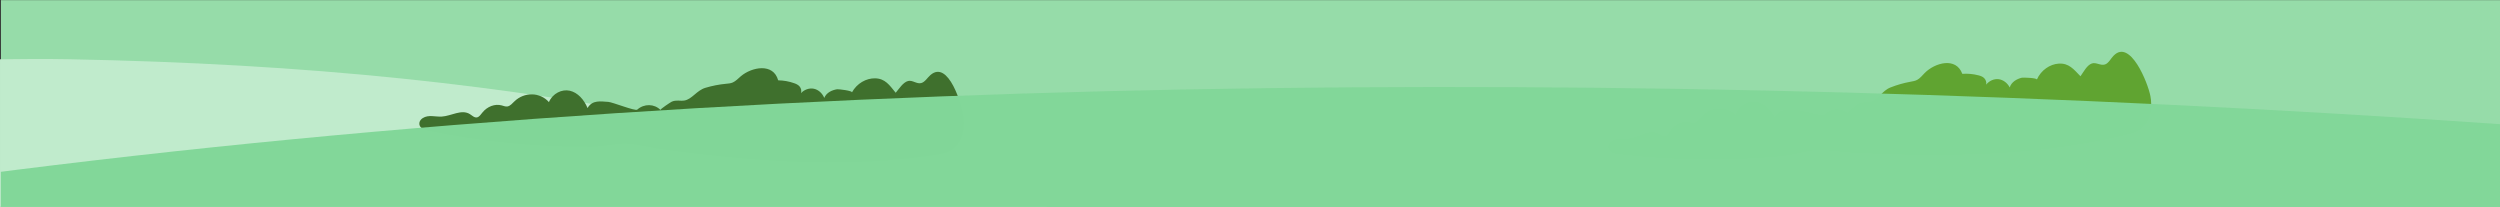 <?xml version="1.0" encoding="UTF-8" standalone="no"?>
<svg
   xmlns:dc="http://purl.org/dc/elements/1.1/"
   xmlns:cc="http://creativecommons.org/ns#"
   xmlns:rdf="http://www.w3.org/1999/02/22-rdf-syntax-ns#"
   xmlns:svg="http://www.w3.org/2000/svg"
   xmlns="http://www.w3.org/2000/svg"
   xmlns:sodipodi="http://sodipodi.sourceforge.net/DTD/sodipodi-0.dtd"
   xmlns:inkscape="http://www.inkscape.org/namespaces/inkscape"
   sodipodi:docname="meadow-middle.svg"
   inkscape:version="1.0 (6e3e5246a0, 2020-05-07)"
   id="svg5238"
   version="1.1"
   viewBox="0 0 327.265 27.089"
   height="27.089mm"
   width="327.265mm">
  <rect x="0" y="0" width="327.265" height="27.089" fill="#333333" stroke="none"/>
  <defs
     id="defs5232">
    <inkscape:path-effect
       lpeversion="1"
       is_visible="true"
       id="path-effect5873"
       effect="spiro" />
    <inkscape:path-effect
       lpeversion="1"
       is_visible="true"
       id="path-effect5807"
       effect="spiro" />
    <inkscape:path-effect
       lpeversion="1"
       is_visible="true"
       id="path-effect5803"
       effect="spiro" />
    <clipPath
       id="clipPath5930"
       clipPathUnits="userSpaceOnUse">
      <rect
         y="1.915"
         x="-29.128"
         height="58.968"
         width="326.563"
         id="rect5932"
         style="opacity:0.996;fill:#ff0000;fill-opacity:1;stroke:#da4b4b;stroke-width:0;paint-order:stroke fill markers" />
    </clipPath>
    <clipPath
       id="clipPath5934"
       clipPathUnits="userSpaceOnUse">
      <rect
         y="1.915"
         x="-29.128"
         height="58.968"
         width="326.563"
         id="rect5936"
         style="opacity:0.996;fill:#ff0000;fill-opacity:1;stroke:#da4b4b;stroke-width:0;paint-order:stroke fill markers" />
    </clipPath>
    <clipPath
       id="clipPath5938"
       clipPathUnits="userSpaceOnUse">
      <rect
         y="1.915"
         x="-29.128"
         height="58.968"
         width="326.563"
         id="rect5940"
         style="opacity:0.996;fill:#ff0000;fill-opacity:1;stroke:#da4b4b;stroke-width:0;paint-order:stroke fill markers" />
    </clipPath>
    <clipPath
       id="clipPath5942"
       clipPathUnits="userSpaceOnUse">
      <rect
         y="1.915"
         x="-29.128"
         height="58.968"
         width="326.563"
         id="rect5944"
         style="opacity:0.996;fill:#ff0000;fill-opacity:1;stroke:#da4b4b;stroke-width:0;paint-order:stroke fill markers" />
    </clipPath>
    <clipPath
       id="clipPath5946"
       clipPathUnits="userSpaceOnUse">
      <rect
         y="1.915"
         x="-29.128"
         height="58.968"
         width="326.563"
         id="rect5948"
         style="opacity:0.996;fill:#ff0000;fill-opacity:1;stroke:#da4b4b;stroke-width:0;paint-order:stroke fill markers" />
    </clipPath>
    <clipPath
       id="clipPath5950"
       clipPathUnits="userSpaceOnUse">
      <rect
         y="1.915"
         x="-29.128"
         height="58.968"
         width="326.563"
         id="rect5952"
         style="opacity:0.996;fill:#ff0000;fill-opacity:1;stroke:#da4b4b;stroke-width:0;paint-order:stroke fill markers" />
    </clipPath>
    <clipPath
       id="clipPath5954"
       clipPathUnits="userSpaceOnUse">
      <rect
         y="1.915"
         x="-29.128"
         height="58.968"
         width="326.563"
         id="rect5956"
         style="opacity:0.996;fill:#ff0000;fill-opacity:1;stroke:#da4b4b;stroke-width:0;paint-order:stroke fill markers" />
    </clipPath>
    <clipPath
       id="clipPath5958"
       clipPathUnits="userSpaceOnUse">
      <rect
         y="1.915"
         x="-29.128"
         height="58.968"
         width="326.563"
         id="rect5960"
         style="opacity:0.996;fill:#ff0000;fill-opacity:1;stroke:#da4b4b;stroke-width:0;paint-order:stroke fill markers" />
    </clipPath>
    <clipPath
       id="clipPath5962"
       clipPathUnits="userSpaceOnUse">
      <rect
         y="1.915"
         x="-29.128"
         height="58.968"
         width="326.563"
         id="rect5964"
         style="opacity:0.996;fill:#ff0000;fill-opacity:1;stroke:#da4b4b;stroke-width:0;paint-order:stroke fill markers" />
    </clipPath>
    <clipPath
       id="clipPath5966"
       clipPathUnits="userSpaceOnUse">
      <rect
         y="1.915"
         x="-29.128"
         height="58.968"
         width="326.563"
         id="rect5968"
         style="opacity:0.996;fill:#ff0000;fill-opacity:1;stroke:#da4b4b;stroke-width:0;paint-order:stroke fill markers" />
    </clipPath>
    <clipPath
       id="clipPath5970"
       clipPathUnits="userSpaceOnUse">
      <rect
         y="1.915"
         x="-29.128"
         height="58.968"
         width="326.563"
         id="rect5972"
         style="opacity:0.996;fill:#ff0000;fill-opacity:1;stroke:#da4b4b;stroke-width:0;paint-order:stroke fill markers" />
    </clipPath>
    <clipPath
       id="clipPath5974"
       clipPathUnits="userSpaceOnUse">
      <rect
         y="1.915"
         x="-29.128"
         height="58.968"
         width="326.563"
         id="rect5976"
         style="opacity:0.996;fill:#ff0000;fill-opacity:1;stroke:#da4b4b;stroke-width:0;paint-order:stroke fill markers" />
    </clipPath>
    <clipPath
       id="clipPath5978"
       clipPathUnits="userSpaceOnUse">
      <rect
         y="1.915"
         x="-29.128"
         height="58.968"
         width="326.563"
         id="rect5980"
         style="opacity:0.996;fill:#ff0000;fill-opacity:1;stroke:#da4b4b;stroke-width:0;paint-order:stroke fill markers" />
    </clipPath>
    <clipPath
       id="clipPath5982"
       clipPathUnits="userSpaceOnUse">
      <rect
         y="1.915"
         x="-29.128"
         height="58.968"
         width="326.563"
         id="rect5984"
         style="opacity:0.996;fill:#ff0000;fill-opacity:1;stroke:#da4b4b;stroke-width:0;paint-order:stroke fill markers" />
    </clipPath>
    <clipPath
       id="clipPath5986"
       clipPathUnits="userSpaceOnUse">
      <rect
         y="1.915"
         x="-29.128"
         height="58.968"
         width="326.563"
         id="rect5988"
         style="opacity:0.996;fill:#ff0000;fill-opacity:1;stroke:#da4b4b;stroke-width:0;paint-order:stroke fill markers" />
    </clipPath>
    <clipPath
       id="clipPath5990"
       clipPathUnits="userSpaceOnUse">
      <rect
         y="1.915"
         x="-29.128"
         height="58.968"
         width="326.563"
         id="rect5992"
         style="opacity:0.996;fill:#ff0000;fill-opacity:1;stroke:#da4b4b;stroke-width:0;paint-order:stroke fill markers" />
    </clipPath>
    <clipPath
       id="clipPath5994"
       clipPathUnits="userSpaceOnUse">
      <rect
         y="1.915"
         x="-29.128"
         height="58.968"
         width="326.563"
         id="rect5996"
         style="opacity:0.996;fill:#ff0000;fill-opacity:1;stroke:#da4b4b;stroke-width:0;paint-order:stroke fill markers" />
    </clipPath>
    <clipPath
       id="clipPath5998"
       clipPathUnits="userSpaceOnUse">
      <rect
         y="1.915"
         x="-29.128"
         height="58.968"
         width="326.563"
         id="rect6000"
         style="opacity:0.996;fill:#ff0000;fill-opacity:1;stroke:#da4b4b;stroke-width:0;paint-order:stroke fill markers" />
    </clipPath>
    <clipPath
       id="clipPath6002"
       clipPathUnits="userSpaceOnUse">
      <rect
         y="7.236"
         x="-110.092"
         height="222.871"
         width="1234.255"
         id="rect6004"
         style="opacity:0.996;fill:#ff0000;fill-opacity:1;stroke:#da4b4b;stroke-width:0;paint-order:stroke fill markers" />
    </clipPath>
    <clipPath
       id="clipPath6006"
       clipPathUnits="userSpaceOnUse">
      <rect
         y="1.915"
         x="-29.128"
         height="58.968"
         width="326.563"
         id="rect6008"
         style="opacity:0.996;fill:#ff0000;fill-opacity:1;stroke:#da4b4b;stroke-width:0;paint-order:stroke fill markers" />
    </clipPath>
    <clipPath
       id="clipPath6010"
       clipPathUnits="userSpaceOnUse">
      <rect
         y="1.915"
         x="-29.128"
         height="58.968"
         width="326.563"
         id="rect6012"
         style="opacity:0.996;fill:#ff0000;fill-opacity:1;stroke:#da4b4b;stroke-width:0;paint-order:stroke fill markers" />
    </clipPath>
    <clipPath
       id="clipPath6014"
       clipPathUnits="userSpaceOnUse">
      <rect
         y="1.915"
         x="-29.128"
         height="58.968"
         width="326.563"
         id="rect6016"
         style="opacity:0.996;fill:#ff0000;fill-opacity:1;stroke:#da4b4b;stroke-width:0;paint-order:stroke fill markers" />
    </clipPath>
    <clipPath
       id="clipPath6018"
       clipPathUnits="userSpaceOnUse">
      <rect
         y="1.915"
         x="-29.128"
         height="58.968"
         width="326.563"
         id="rect6020"
         style="opacity:0.996;fill:#ff0000;fill-opacity:1;stroke:#da4b4b;stroke-width:0;paint-order:stroke fill markers" />
    </clipPath>
    <clipPath
       id="clipPath6022"
       clipPathUnits="userSpaceOnUse">
      <rect
         y="1.915"
         x="-29.128"
         height="58.968"
         width="326.563"
         id="rect6024"
         style="opacity:0.996;fill:#ff0000;fill-opacity:1;stroke:#da4b4b;stroke-width:0;paint-order:stroke fill markers" />
    </clipPath>
    <clipPath
       clipPathUnits="userSpaceOnUse"
       id="clipPath1733">
      <rect
         style="opacity:0.996;fill:#ff0000;stroke:#da4b4b;stroke-width:0;paint-order:stroke fill markers"
         id="rect1735"
         width="326.748"
         height="30.181"
         x="-29.129"
         y="20.519" />
    </clipPath>
    <clipPath
       clipPathUnits="userSpaceOnUse"
       id="clipPath1737">
      <rect
         style="opacity:0.996;fill:#ff0000;stroke:#da4b4b;stroke-width:0;paint-order:stroke fill markers"
         id="rect1739"
         width="326.748"
         height="30.181"
         x="-29.129"
         y="20.519" />
    </clipPath>
    <clipPath
       clipPathUnits="userSpaceOnUse"
       id="clipPath1741">
      <rect
         style="opacity:0.996;fill:#ff0000;stroke:#da4b4b;stroke-width:0;paint-order:stroke fill markers"
         id="rect1743"
         width="326.748"
         height="30.181"
         x="-29.129"
         y="20.519" />
    </clipPath>
    <clipPath
       clipPathUnits="userSpaceOnUse"
       id="clipPath1745">
      <rect
         style="opacity:0.996;fill:#ff0000;stroke:#da4b4b;stroke-width:0;paint-order:stroke fill markers"
         id="rect1747"
         width="326.748"
         height="30.181"
         x="-29.129"
         y="20.519" />
    </clipPath>
    <clipPath
       clipPathUnits="userSpaceOnUse"
       id="clipPath1749">
      <rect
         style="opacity:0.996;fill:#ff0000;stroke:#da4b4b;stroke-width:0;paint-order:stroke fill markers"
         id="rect1751"
         width="326.748"
         height="30.181"
         x="-29.129"
         y="20.519" />
    </clipPath>
    <clipPath
       clipPathUnits="userSpaceOnUse"
       id="clipPath1753">
      <rect
         style="opacity:0.996;fill:#ff0000;stroke:#da4b4b;stroke-width:0;paint-order:stroke fill markers"
         id="rect1755"
         width="326.748"
         height="30.181"
         x="-29.129"
         y="20.519" />
    </clipPath>
    <clipPath
       clipPathUnits="userSpaceOnUse"
       id="clipPath1757">
      <rect
         style="opacity:0.996;fill:#ff0000;stroke:#da4b4b;stroke-width:0;paint-order:stroke fill markers"
         id="rect1759"
         width="326.748"
         height="30.181"
         x="-29.129"
         y="20.519" />
    </clipPath>
    <clipPath
       clipPathUnits="userSpaceOnUse"
       id="clipPath1761">
      <rect
         style="opacity:0.996;fill:#ff0000;stroke:#da4b4b;stroke-width:0;paint-order:stroke fill markers"
         id="rect1763"
         width="326.748"
         height="30.181"
         x="-29.129"
         y="20.519" />
    </clipPath>
    <clipPath
       clipPathUnits="userSpaceOnUse"
       id="clipPath1765">
      <rect
         style="opacity:0.996;fill:#ff0000;stroke:#da4b4b;stroke-width:0;paint-order:stroke fill markers"
         id="rect1767"
         width="326.748"
         height="30.181"
         x="-29.129"
         y="20.519" />
    </clipPath>
    <clipPath
       clipPathUnits="userSpaceOnUse"
       id="clipPath1769">
      <rect
         style="opacity:0.996;fill:#ff0000;stroke:#da4b4b;stroke-width:0;paint-order:stroke fill markers"
         id="rect1771"
         width="326.748"
         height="30.181"
         x="-29.129"
         y="20.519" />
    </clipPath>
    <clipPath
       clipPathUnits="userSpaceOnUse"
       id="clipPath1773">
      <rect
         style="opacity:0.996;fill:#ff0000;stroke:#da4b4b;stroke-width:0;paint-order:stroke fill markers"
         id="rect1775"
         width="326.748"
         height="30.181"
         x="-3.112"
         y="17.362" />
    </clipPath>
    <clipPath
       clipPathUnits="userSpaceOnUse"
       id="clipPath1777">
      <rect
         style="opacity:0.996;fill:#ff0000;stroke:#da4b4b;stroke-width:0;paint-order:stroke fill markers"
         id="rect1779"
         width="326.748"
         height="30.181"
         x="-3.112"
         y="17.362" />
    </clipPath>
    <clipPath
       clipPathUnits="userSpaceOnUse"
       id="clipPath1781">
      <rect
         style="opacity:0.996;fill:#ff0000;stroke:#da4b4b;stroke-width:0;paint-order:stroke fill markers"
         id="rect1783"
         width="326.748"
         height="30.181"
         x="-3.112"
         y="17.362" />
    </clipPath>
    <clipPath
       clipPathUnits="userSpaceOnUse"
       id="clipPath1785">
      <rect
         style="opacity:0.996;fill:#ff0000;stroke:#da4b4b;stroke-width:0;paint-order:stroke fill markers"
         id="rect1787"
         width="326.748"
         height="30.181"
         x="-3.112"
         y="17.362" />
    </clipPath>
    <clipPath
       clipPathUnits="userSpaceOnUse"
       id="clipPath1789">
      <rect
         style="opacity:0.996;fill:#ff0000;stroke:#da4b4b;stroke-width:0;paint-order:stroke fill markers"
         id="rect1791"
         width="326.748"
         height="30.181"
         x="-3.112"
         y="17.362" />
    </clipPath>
    <clipPath
       clipPathUnits="userSpaceOnUse"
       id="clipPath1793">
      <rect
         style="opacity:0.996;fill:#ff0000;stroke:#da4b4b;stroke-width:0;paint-order:stroke fill markers"
         id="rect1795"
         width="326.748"
         height="30.181"
         x="-3.112"
         y="17.362" />
    </clipPath>
    <clipPath
       clipPathUnits="userSpaceOnUse"
       id="clipPath1797">
      <rect
         style="opacity:0.996;fill:#ff0000;stroke:#da4b4b;stroke-width:0;paint-order:stroke fill markers"
         id="rect1799"
         width="326.748"
         height="30.181"
         x="-29.129"
         y="20.519" />
    </clipPath>
    <clipPath
       clipPathUnits="userSpaceOnUse"
       id="clipPath1801">
      <rect
         style="opacity:0.996;fill:#ff0000;stroke:#da4b4b;stroke-width:0;paint-order:stroke fill markers"
         id="rect1803"
         width="326.748"
         height="30.181"
         x="-29.129"
         y="20.519" />
    </clipPath>
    <clipPath
       clipPathUnits="userSpaceOnUse"
       id="clipPath1805">
      <rect
         style="opacity:0.996;fill:#ff0000;stroke:#da4b4b;stroke-width:0;paint-order:stroke fill markers"
         id="rect1807"
         width="1234.954"
         height="114.07"
         x="-110.093"
         y="77.553" />
    </clipPath>
    <clipPath
       clipPathUnits="userSpaceOnUse"
       id="clipPath1809">
      <rect
         style="opacity:0.996;fill:#ff0000;stroke:#da4b4b;stroke-width:0;paint-order:stroke fill markers"
         id="rect1811"
         width="326.748"
         height="30.181"
         x="-2.603"
         y="20.147" />
    </clipPath>
    <clipPath
       clipPathUnits="userSpaceOnUse"
       id="clipPath1813">
      <rect
         style="opacity:0.996;fill:#ff0000;stroke:#da4b4b;stroke-width:0;paint-order:stroke fill markers"
         id="rect1815"
         width="326.748"
         height="30.181"
         x="-2.603"
         y="20.147" />
    </clipPath>
    <clipPath
       clipPathUnits="userSpaceOnUse"
       id="clipPath1817">
      <rect
         style="opacity:0.996;fill:#ff0000;stroke:#da4b4b;stroke-width:0;paint-order:stroke fill markers"
         id="rect1819"
         width="326.748"
         height="30.181"
         x="-2.603"
         y="20.147" />
    </clipPath>
    <clipPath
       clipPathUnits="userSpaceOnUse"
       id="clipPath1821">
      <rect
         style="opacity:0.996;fill:#ff0000;stroke:#da4b4b;stroke-width:0;paint-order:stroke fill markers"
         id="rect1823"
         width="326.748"
         height="30.181"
         x="-1.474"
         y="18.467" />
    </clipPath>
    <clipPath
       clipPathUnits="userSpaceOnUse"
       id="clipPath1825">
      <rect
         style="opacity:0.996;fill:#ff0000;stroke:#da4b4b;stroke-width:0;paint-order:stroke fill markers"
         id="rect1827"
         width="326.748"
         height="30.181"
         x="-29.129"
         y="20.519" />
    </clipPath>
    <clipPath
       clipPathUnits="userSpaceOnUse"
       id="clipPath1833">
      <rect
         style="opacity:0.996;fill:#ffd5d5;stroke:#da4b4b;stroke-width:0;paint-order:stroke fill markers"
         id="rect1835"
         width="327.265"
         height="27.089"
         x="-16.734"
         y="22.89" />
    </clipPath>
    <clipPath
       clipPathUnits="userSpaceOnUse"
       id="clipPath1837">
      <rect
         style="opacity:0.996;fill:#ffd5d5;stroke:#da4b4b;stroke-width:0;paint-order:stroke fill markers"
         id="rect1839"
         width="327.265"
         height="27.089"
         x="-16.734"
         y="22.89" />
    </clipPath>
    <clipPath
       clipPathUnits="userSpaceOnUse"
       id="clipPath1841">
      <rect
         style="opacity:0.996;fill:#ffd5d5;stroke:#da4b4b;stroke-width:0;paint-order:stroke fill markers"
         id="rect1843"
         width="327.265"
         height="27.089"
         x="-16.734"
         y="22.89" />
    </clipPath>
    <clipPath
       clipPathUnits="userSpaceOnUse"
       id="clipPath1845">
      <rect
         style="opacity:0.996;fill:#ffd5d5;stroke:#da4b4b;stroke-width:0;paint-order:stroke fill markers"
         id="rect1847"
         width="327.265"
         height="27.089"
         x="-16.734"
         y="22.89" />
    </clipPath>
    <clipPath
       clipPathUnits="userSpaceOnUse"
       id="clipPath1849">
      <rect
         style="opacity:0.996;fill:#ffd5d5;stroke:#da4b4b;stroke-width:0;paint-order:stroke fill markers"
         id="rect1851"
         width="327.265"
         height="27.089"
         x="-16.734"
         y="22.89" />
    </clipPath>
    <clipPath
       clipPathUnits="userSpaceOnUse"
       id="clipPath1853">
      <rect
         style="opacity:0.996;fill:#ffd5d5;stroke:#da4b4b;stroke-width:0;paint-order:stroke fill markers"
         id="rect1855"
         width="327.265"
         height="27.089"
         x="-16.734"
         y="22.89" />
    </clipPath>
    <clipPath
       clipPathUnits="userSpaceOnUse"
       id="clipPath1857">
      <rect
         style="opacity:0.996;fill:#ffd5d5;stroke:#da4b4b;stroke-width:0;paint-order:stroke fill markers"
         id="rect1859"
         width="327.265"
         height="27.089"
         x="-16.734"
         y="22.89" />
    </clipPath>
    <clipPath
       clipPathUnits="userSpaceOnUse"
       id="clipPath1861">
      <rect
         style="opacity:0.996;fill:#ffd5d5;stroke:#da4b4b;stroke-width:0;paint-order:stroke fill markers"
         id="rect1863"
         width="327.265"
         height="27.089"
         x="-16.734"
         y="22.89" />
    </clipPath>
    <clipPath
       clipPathUnits="userSpaceOnUse"
       id="clipPath1865">
      <rect
         style="opacity:0.996;fill:#ffd5d5;stroke:#da4b4b;stroke-width:0;paint-order:stroke fill markers"
         id="rect1867"
         width="327.265"
         height="27.089"
         x="-16.734"
         y="22.89" />
    </clipPath>
    <clipPath
       clipPathUnits="userSpaceOnUse"
       id="clipPath1869">
      <rect
         style="opacity:0.996;fill:#ffd5d5;stroke:#da4b4b;stroke-width:0;paint-order:stroke fill markers"
         id="rect1871"
         width="327.265"
         height="27.089"
         x="-3.066"
         y="19.568" />
    </clipPath>
    <clipPath
       clipPathUnits="userSpaceOnUse"
       id="clipPath1873">
      <rect
         style="opacity:0.996;fill:#ffd5d5;stroke:#da4b4b;stroke-width:0;paint-order:stroke fill markers"
         id="rect1875"
         width="327.265"
         height="27.089"
         x="-3.066"
         y="19.568" />
    </clipPath>
    <clipPath
       clipPathUnits="userSpaceOnUse"
       id="clipPath1877">
      <rect
         style="opacity:0.996;fill:#ffd5d5;stroke:#da4b4b;stroke-width:0;paint-order:stroke fill markers"
         id="rect1879"
         width="327.265"
         height="27.089"
         x="-3.066"
         y="19.568" />
    </clipPath>
    <clipPath
       clipPathUnits="userSpaceOnUse"
       id="clipPath1881">
      <rect
         style="opacity:0.996;fill:#ffd5d5;stroke:#da4b4b;stroke-width:0;paint-order:stroke fill markers"
         id="rect1883"
         width="327.265"
         height="27.089"
         x="-3.066"
         y="19.568" />
    </clipPath>
    <clipPath
       clipPathUnits="userSpaceOnUse"
       id="clipPath1885">
      <rect
         style="opacity:0.996;fill:#ffd5d5;stroke:#da4b4b;stroke-width:0;paint-order:stroke fill markers"
         id="rect1887"
         width="327.265"
         height="27.089"
         x="-3.066"
         y="19.568" />
    </clipPath>
    <clipPath
       clipPathUnits="userSpaceOnUse"
       id="clipPath1889">
      <rect
         style="opacity:0.996;fill:#ffd5d5;stroke:#da4b4b;stroke-width:0;paint-order:stroke fill markers"
         id="rect1891"
         width="327.265"
         height="27.089"
         x="-3.066"
         y="19.568" />
    </clipPath>
    <clipPath
       clipPathUnits="userSpaceOnUse"
       id="clipPath1893">
      <rect
         style="opacity:0.996;fill:#ffd5d5;stroke:#da4b4b;stroke-width:0;paint-order:stroke fill markers"
         id="rect1895"
         width="327.265"
         height="27.089"
         x="-29.082"
         y="22.726" />
    </clipPath>
    <clipPath
       clipPathUnits="userSpaceOnUse"
       id="clipPath1897">
      <rect
         style="opacity:0.996;fill:#ffd5d5;stroke:#da4b4b;stroke-width:0;paint-order:stroke fill markers"
         id="rect1899"
         width="327.265"
         height="27.089"
         x="-29.082"
         y="22.726" />
    </clipPath>
    <clipPath
       clipPathUnits="userSpaceOnUse"
       id="clipPath1901">
      <rect
         style="opacity:0.996;fill:#ffd5d5;stroke:#da4b4b;stroke-width:0;paint-order:stroke fill markers"
         id="rect1903"
         width="1236.908"
         height="102.383"
         x="-109.918"
         y="85.892" />
    </clipPath>
    <clipPath
       clipPathUnits="userSpaceOnUse"
       id="clipPath1905">
      <rect
         style="opacity:0.996;fill:#ffd5d5;stroke:#da4b4b;stroke-width:0;paint-order:stroke fill markers"
         id="rect1907"
         width="327.265"
         height="27.089"
         x="-2.557"
         y="22.354" />
    </clipPath>
    <clipPath
       clipPathUnits="userSpaceOnUse"
       id="clipPath1909">
      <rect
         style="opacity:0.996;fill:#ffd5d5;stroke:#da4b4b;stroke-width:0;paint-order:stroke fill markers"
         id="rect1911"
         width="327.265"
         height="27.089"
         x="-2.557"
         y="22.354" />
    </clipPath>
    <clipPath
       clipPathUnits="userSpaceOnUse"
       id="clipPath1913">
      <rect
         style="opacity:0.996;fill:#ffd5d5;stroke:#da4b4b;stroke-width:0;paint-order:stroke fill markers"
         id="rect1915"
         width="327.265"
         height="27.089"
         x="-2.557"
         y="22.354" />
    </clipPath>
    <clipPath
       clipPathUnits="userSpaceOnUse"
       id="clipPath1917">
      <rect
         style="opacity:0.996;fill:#ffd5d5;stroke:#da4b4b;stroke-width:0;paint-order:stroke fill markers"
         id="rect1919"
         width="327.265"
         height="27.089"
         x="-1.428"
         y="20.674" />
    </clipPath>
    <clipPath
       clipPathUnits="userSpaceOnUse"
       id="clipPath1921">
      <rect
         style="opacity:0.996;fill:#ffd5d5;stroke:#da4b4b;stroke-width:0;paint-order:stroke fill markers"
         id="rect1923"
         width="327.265"
         height="27.089"
         x="-29.082"
         y="22.726" />
    </clipPath>
    <clipPath
       clipPathUnits="userSpaceOnUse"
       id="clipPath2010">
      <rect
         style="opacity:0.993;fill:#ffcc00;fill-opacity:1;stroke:#da4b4b;stroke-width:0;paint-order:stroke fill markers"
         id="rect2012"
         width="206.931"
         height="27.45"
         x="-12.68"
         y="22.438" />
    </clipPath>
    <clipPath
       clipPathUnits="userSpaceOnUse"
       id="clipPath2014">
      <rect
         style="opacity:0.993;fill:#ffcc00;fill-opacity:1;stroke:#da4b4b;stroke-width:0;paint-order:stroke fill markers"
         id="rect2016"
         width="327.303"
         height="27.45"
         x="-28.961"
         y="22.741" />
    </clipPath>
    <clipPath
       clipPathUnits="userSpaceOnUse"
       id="clipPath2018">
      <rect
         style="opacity:0.993;fill:#ffcc00;fill-opacity:1;stroke:#da4b4b;stroke-width:0;paint-order:stroke fill markers"
         id="rect2020"
         width="327.303"
         height="27.45"
         x="-28.961"
         y="22.741" />
    </clipPath>
    <clipPath
       clipPathUnits="userSpaceOnUse"
       id="clipPath2022">
      <rect
         style="opacity:0.993;fill:#ffcc00;fill-opacity:1;stroke:#da4b4b;stroke-width:0;paint-order:stroke fill markers"
         id="rect2024"
         width="161.498"
         height="6.743"
         x="174.558"
         y="60.948"
         transform="matrix(0.994,-0.108,0.497,0.868,0,0)" />
    </clipPath>
    <clipPath
       clipPathUnits="userSpaceOnUse"
       id="clipPath2026">
      <rect
         style="opacity:0.993;fill:#ffcc00;fill-opacity:1;stroke:#da4b4b;stroke-width:0;paint-order:stroke fill markers"
         id="rect2028"
         width="327.303"
         height="27.45"
         x="-28.961"
         y="22.741" />
    </clipPath>
  </defs>
  <sodipodi:namedview
     inkscape:snap-nodes="true"
     fit-margin-bottom="0"
     fit-margin-right="0"
     fit-margin-left="0"
     fit-margin-top="0"
     inkscape:window-maximized="0"
     inkscape:window-y="212"
     inkscape:window-x="2167"
     inkscape:window-height="720"
     inkscape:window-width="1439"
     inkscape:snap-bbox-midpoints="true"
     inkscape:snap-bbox-edge-midpoints="true"
     inkscape:bbox-nodes="true"
     inkscape:bbox-paths="true"
     inkscape:snap-bbox="true"
     showgrid="false"
     inkscape:document-rotation="0"
     inkscape:current-layer="layer1"
     inkscape:document-units="mm"
     inkscape:cy="81.707787"
     inkscape:cx="160.63117"
     inkscape:zoom="3.959798"
     inkscape:pageshadow="2"
     inkscape:pageopacity="0.0"
     borderopacity="1.0"
     bordercolor="#666666"
     pagecolor="#ffffff"
     id="base" />
  <g
     transform="translate(29.082,-22.726)"
     id="layer1"
     inkscape:groupmode="layer"
     inkscape:label="Layer 1">
    <rect
       style="opacity:0.993;fill:#97ddaa;fill-opacity:1;stroke:#da4b4b;stroke-width:0;paint-order:stroke fill markers"
       id="rect1974"
       width="327.303"
       height="27.45"
       x="-28.961"
       y="22.741"
       clip-path="url(#clipPath2026)" />
    <path
       clip-path="url(#clipPath2022)"
       sodipodi:nodetypes="sscsssccsssscs"
       id="path5881"
       d="M 293.263,60.724 C 260.341,50.835 225.891,43.624 187.825,38.654 l -2.673,-0.349 2.138,-0.333 c 3.937,-0.614 16.514,-2.163 21.916,-2.7 15.438,-1.534 28.337,-2.331 42.167,-2.604 l 22.378,-0.087 c 0,1.1e-5 0,1.1e-5 0,1.1e-5 l 1.67,0.003 c 2.476,0.004 14.405,0.496 19.31,0.797 5.231,0.32 16.012,1.118 16.101,1.192 0.035,0.029 -3.032,6.187 -6.815,13.684 l -6.88,13.631 z"
       style="opacity:0.996;fill:#c0ebcc;fill-opacity:1;stroke:#da4b4b;stroke-width:0;paint-order:stroke fill markers"
       transform="matrix(1.919,0.478,-1.1,4.418,-382.732,-225.352)" />
    <path
       transform="translate(-26.634,-0.888)"
       d="m 274.225,30.908 c -0.368,0.384 -0.63,0.963 -1.095,1.136 -0.583,0.214 -1.173,-0.317 -1.742,-0.121 -0.651,0.225 -1.082,1.111 -1.489,1.674 -0.9,-0.93 -1.524,-1.739 -2.844,-1.655 -1.156,0.073 -2.319,0.85 -2.872,2.096 0.102,-0.23 -1.8,-0.292 -1.964,-0.251 -0.61,0.153 -1.345,0.518 -1.582,1.275 -0.312,-0.601 -0.865,-1.01 -1.457,-1.082 -0.594,-0.07 -1.213,0.2 -1.634,0.713 0.084,-0.309 -0.048,-0.652 -0.258,-0.856 -0.206,-0.203 -0.477,-0.292 -0.741,-0.361 -0.692,-0.179 -1.405,-0.247 -2.117,-0.196 -0.83,-2.249 -3.594,-1.444 -4.911,-0.123 -0.321,0.322 -0.613,0.707 -0.996,0.911 -0.27,0.145 -0.569,0.19 -0.861,0.243 -0.894,0.161 -1.779,0.413 -2.64,0.754 -1.109,0.435 -1.625,1.647 -2.602,1.892 -0.554,0.139 -1.035,-0.022 -1.621,0.283 -0.129,0.067 -1.483,1.133 -1.386,1.215 -0.882,-0.753 -2.212,-0.66 -3.039,0.212 -0.233,0.245 -3.32,-0.704 -3.865,-0.688 -0.947,0.029 -2.094,-0.122 -2.633,1.035 -0.548,-1.066 -1.456,-1.917 -2.505,-2.063 -1.05,-0.145 -2.208,0.535 -2.599,1.715 -1.272,-1.209 -3.312,-1.079 -4.506,0.287 -0.255,0.291 -0.496,0.645 -0.839,0.739 -0.258,0.07 -0.522,-0.024 -0.781,-0.07 -0.895,-0.16 -1.855,0.291 -2.428,1.137 -0.188,0.276 -0.361,0.609 -0.646,0.699 -0.34,0.108 -0.661,-0.185 -0.982,-0.347 -1.141,-0.58 -2.402,0.459 -3.644,0.638 -0.828,0.119 -1.742,-0.134 -2.45,0.404 -0.19,0.143 -0.361,0.361 -0.389,0.627 -0.06,0.619 0.613,0.901 1.132,0.963 7.111,0.854 14.296,0.958 21.444,0.31 1.384,-0.125 2.678,-0.554 4.024,-0.744 1.652,-0.234 3.51,0.178 5.169,0.262 3.533,0.179 7.071,0.301 10.61,0.307 8.458,0.019 16.959,-0.607 25.292,-2.618 0.876,-0.211 1.798,-0.466 2.459,-1.193 0.863,-0.948 1.071,-2.515 0.818,-3.863 -0.322,-1.72 -2.651,-7.559 -4.826,-5.293"
       style="fill:#60a431;fill-opacity:1;fill-rule:nonzero;stroke:none;stroke-width:0.035"
       id="path164"
       clip-path="url(#clipPath2018)" />
    <path
       transform="translate(25.546,-2.008)"
       id="path164-3"
       style="fill:#3f702d;fill-opacity:1;fill-rule:nonzero;stroke:none;stroke-width:0.035"
       d="m 67.163,34.566 c -0.399,0.352 -0.709,0.906 -1.188,1.039 -0.599,0.164 -1.142,-0.415 -1.725,-0.269 -0.667,0.169 -1.172,1.015 -1.626,1.542 -0.818,-1.003 -1.371,-1.862 -2.694,-1.89 -1.158,-0.025 -2.383,0.65 -3.039,1.845 0.121,-0.221 -1.768,-0.444 -1.935,-0.416 -0.621,0.1 -1.384,0.402 -1.684,1.136 -0.259,-0.625 -0.777,-1.08 -1.36,-1.202 -0.586,-0.12 -1.225,0.096 -1.689,0.571 0.11,-0.3 0.007,-0.654 -0.184,-0.875 -0.188,-0.219 -0.45,-0.332 -0.708,-0.423 -0.674,-0.237 -1.379,-0.365 -2.092,-0.375 -0.636,-2.311 -3.459,-1.744 -4.883,-0.539 -0.347,0.294 -0.671,0.652 -1.07,0.823 -0.282,0.122 -0.583,0.141 -0.879,0.169 -0.905,0.085 -1.808,0.261 -2.695,0.527 -1.142,0.34 -1.758,1.503 -2.753,1.664 -0.564,0.092 -1.029,-0.11 -1.639,0.144 -0.135,0.056 -1.573,1.003 -1.484,1.093 -0.815,-0.825 -2.148,-0.845 -3.046,-0.046 -0.253,0.225 -3.248,-0.984 -3.793,-1.013 -0.946,-0.051 -2.077,-0.3 -2.712,0.808 -0.456,-1.109 -1.288,-2.034 -2.321,-2.268 -1.034,-0.233 -2.245,0.346 -2.735,1.488 -1.165,-1.312 -3.208,-1.356 -4.514,-0.097 -0.278,0.268 -0.549,0.6 -0.899,0.665 -0.263,0.048 -0.518,-0.068 -0.772,-0.136 -0.878,-0.235 -1.873,0.132 -2.516,0.927 -0.21,0.259 -0.412,0.576 -0.703,0.641 -0.348,0.078 -0.643,-0.24 -0.949,-0.43 -1.088,-0.675 -2.432,0.253 -3.685,0.327 -0.835,0.048 -1.724,-0.281 -2.475,0.195 -0.202,0.127 -0.39,0.329 -0.441,0.592 -0.113,0.611 0.535,0.95 1.046,1.056 7.012,1.455 14.163,2.167 21.34,2.128 1.389,-0.007 2.715,-0.325 4.072,-0.4 1.666,-0.093 3.482,0.475 5.128,0.699 3.505,0.478 7.02,0.899 10.545,1.206 8.426,0.737 16.95,0.833 25.423,-0.463 0.891,-0.135 1.831,-0.311 2.551,-0.98 0.94,-0.872 1.28,-2.415 1.143,-3.78 -0.175,-1.741 -2.001,-7.756 -4.36,-5.683"
       clip-path="url(#clipPath2014)" />
    <path
       clip-path="url(#clipPath2010)"
       sodipodi:nodetypes="ssccssccssss"
       id="path5893"
       d="M 177.624,61.976 C 85.724,61.702 -31.059,61.197 -31.146,61.072 c -0.055,-0.079 -0.328,-5.633 -0.213,-7.915 l 0.209,-4.15 3.591,-0.845 C 40.624,32.11 116.257,30.843 186.668,37.898 c 5.078,0.509 9.278,0.971 9.334,1.026 v 0 l 7.807,0.835 c 23.906,2.555 80.094,8.919 98.236,8.919 6.338,0 13.547,6.134 23.709,12.974 1.516,1.021 -44.343,0.632 -148.13,0.323 z"
       style="opacity:0.996;fill:#82d799;fill-opacity:1;stroke:#da4b4b;stroke-width:0;paint-order:stroke fill markers"
       transform="matrix(1.582,0,0,1,-8.906,0.302)" />
    <rect
       clip-path="url(#clipPath1733)"
       y="-0.258"
       x="-39.514"
       height="18.474"
       width="14.609"
       id="rect5915"
       style="opacity:0.996;fill:#e4eefd;fill-opacity:1;stroke:#da4b4b;stroke-width:0;paint-order:stroke fill markers" />
  </g>
</svg>

